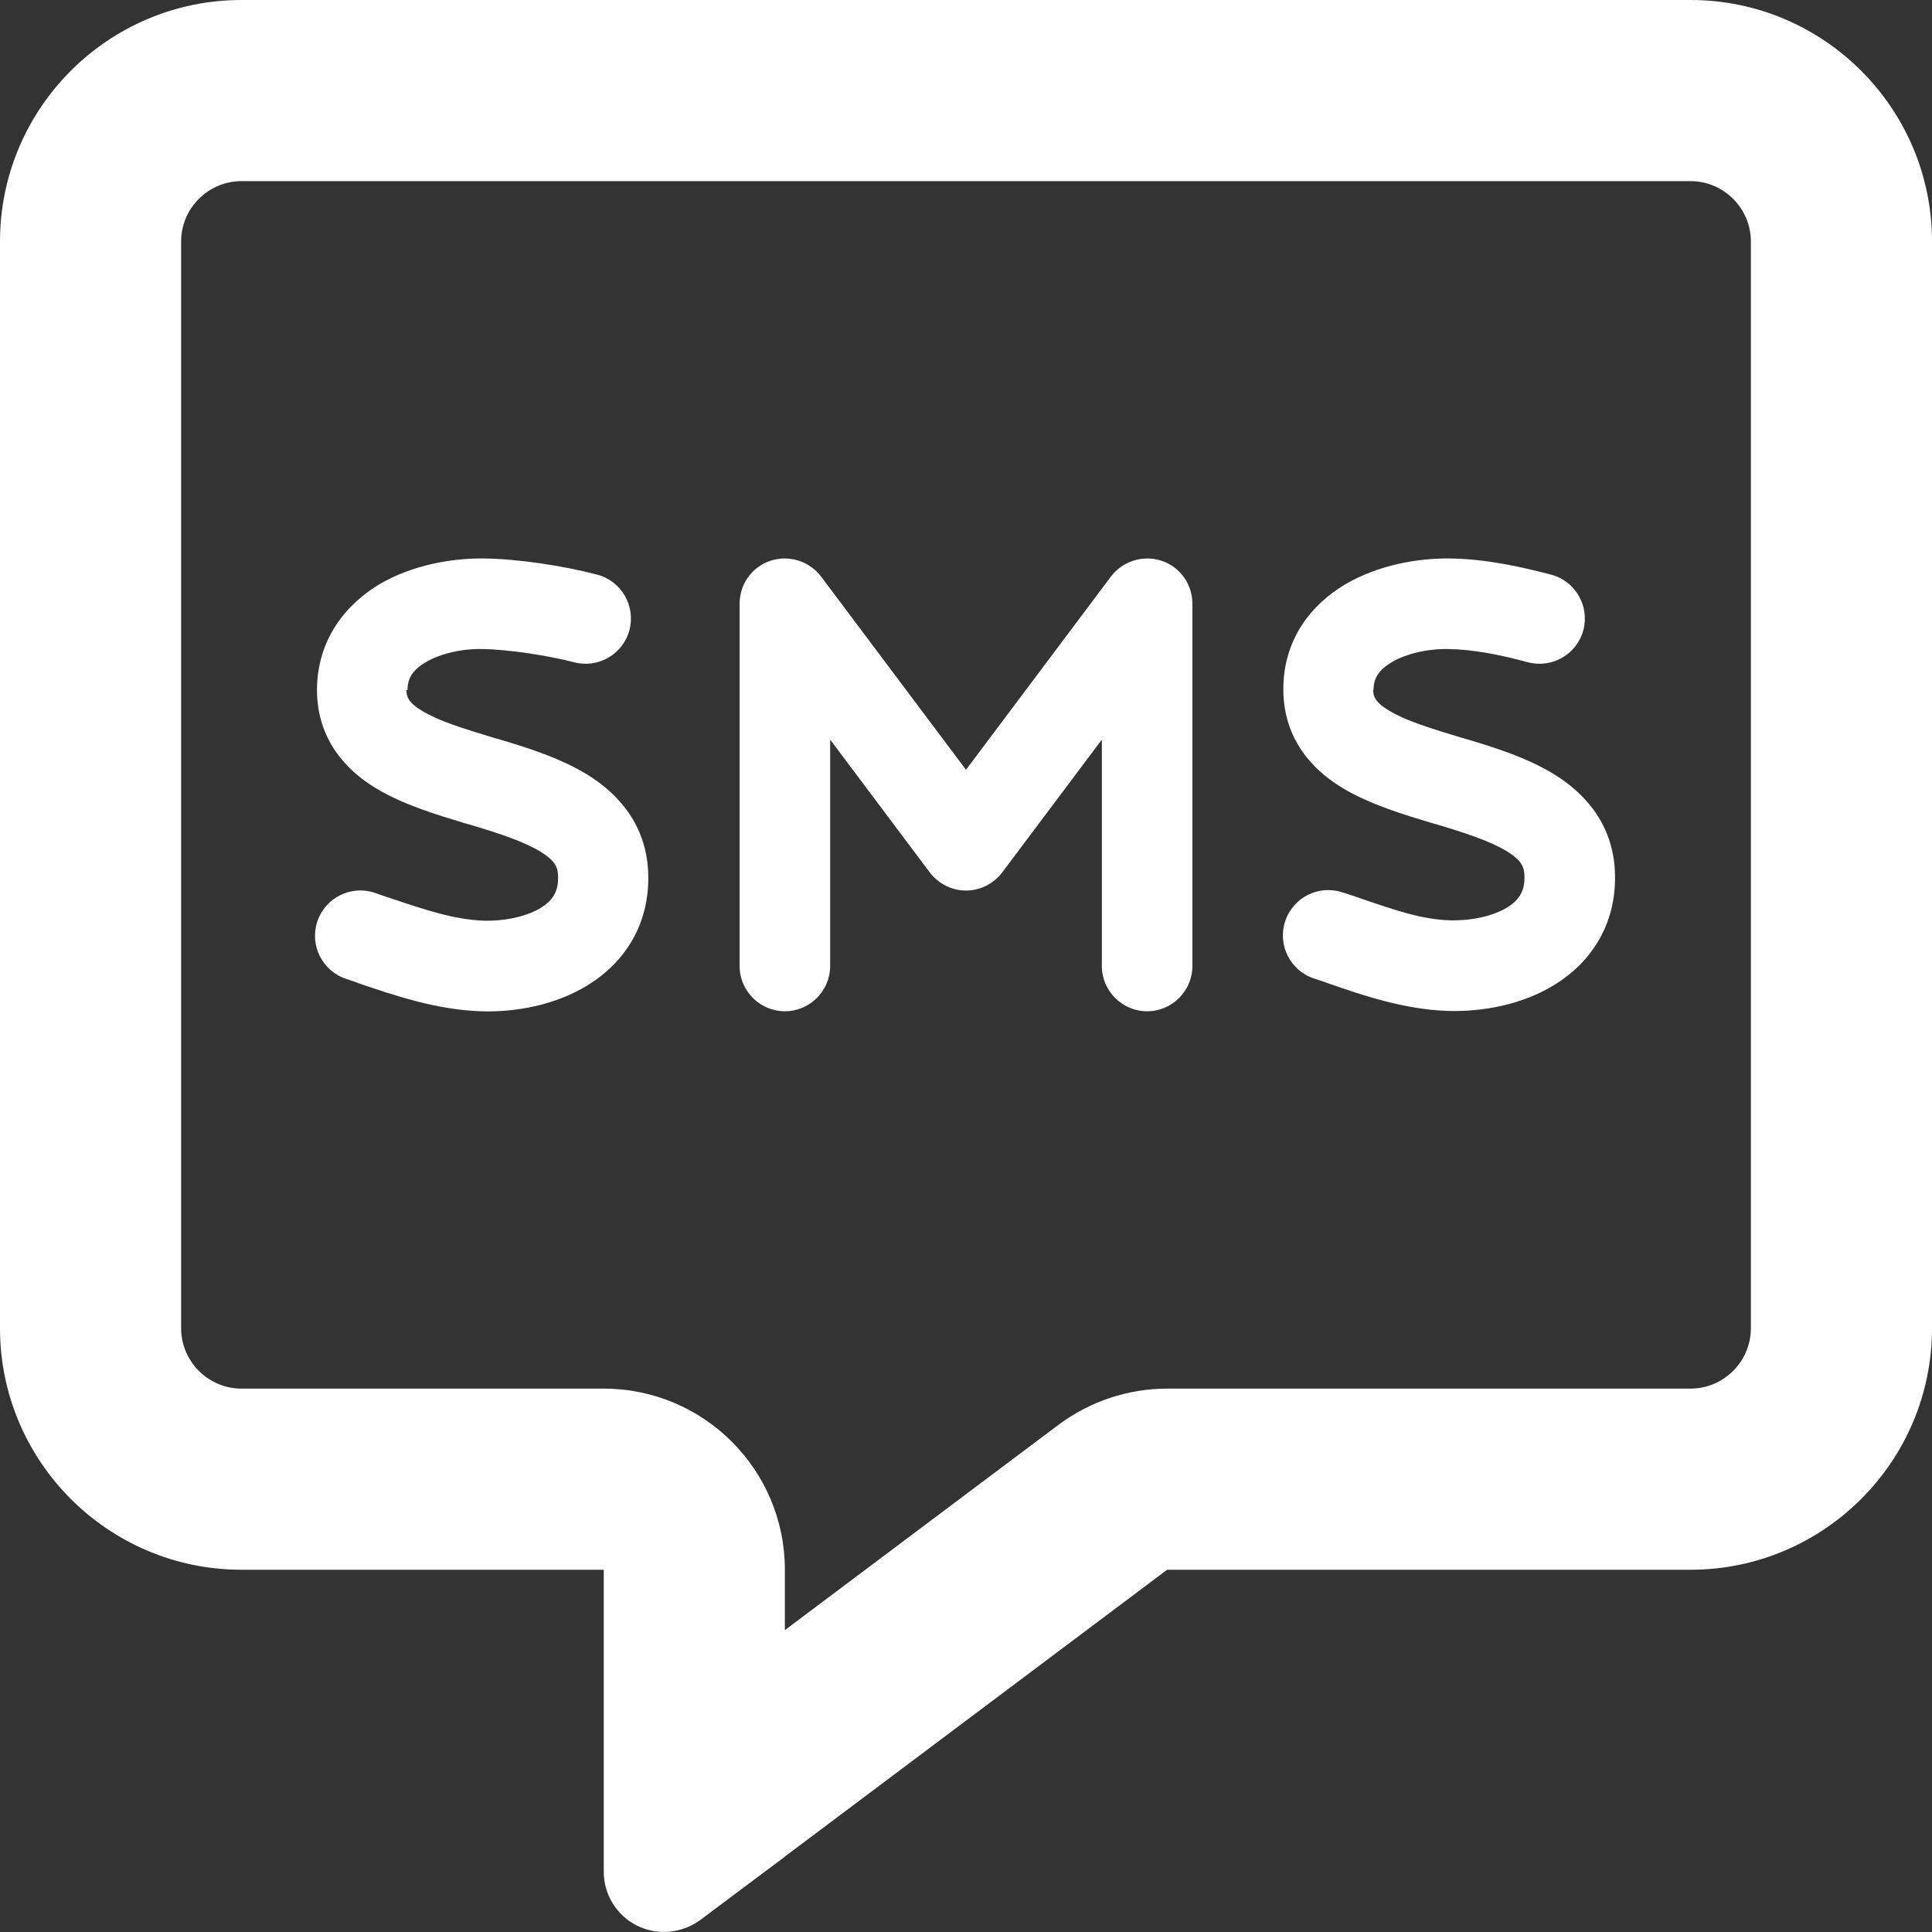 <svg width="512" height="512" viewBox="0 0 512 512" fill="none" xmlns="http://www.w3.org/2000/svg">
<rect x="0" y="0" width="512" height="512" fill="#333333" stroke="none"/>
<g clip-path="url(#clip0_504_175)">
<path d="M208 416C208 389.5 186.5 368 160 368H64C55.2 368 48 360.8 48 352V64C48 55.2 55.2 48 64 48H448C456.8 48 464 55.2 464 64V352C464 360.8 456.8 368 448 368H309.3C298.9 368 288.8 371.4 280.5 377.6L208 432V416ZM207.8 492.2L208 492L309.3 416H448C483.3 416 512 387.3 512 352V64C512 28.7 483.3 0 448 0H64C28.7 0 0 28.7 0 64V352C0 387.3 28.7 416 64 416H112H160V464V468V468.3V474.7V496C160 502.1 163.4 507.6 168.8 510.3C174.2 513 180.7 512.4 185.6 508.8L202.7 496L207.8 492.2ZM204.2 148.6C199.3 150.2 196 154.8 196 160V256C196 262.6 201.4 268 208 268C214.6 268 220 262.6 220 256V196L246.4 231.2C248.7 234.2 252.2 236 256 236C259.8 236 263.3 234.2 265.6 231.2L292 196V256C292 262.6 297.4 268 304 268C310.6 268 316 262.6 316 256V160C316 154.8 312.7 150.2 307.8 148.6C302.9 147 297.5 148.7 294.4 152.8L256 204L217.6 152.8C214.5 148.7 209.1 147 204.2 148.6ZM108 182.9C108 179.8 109.3 177.6 112.8 175.5C116.7 173.2 122.4 171.9 127.8 172C134.7 172.1 145.2 173.7 152.1 175.5C158.5 177.2 165.1 173.4 166.8 167C168.5 160.6 164.7 154 158.3 152.3C149.7 150 137.3 148.1 128.2 148C119.5 147.9 109.2 149.8 100.6 154.8C91.6 160.2 84 169.5 84 183C84.1 195.9 91.6 204.1 99.8 209C107 213.3 116 216 123.3 218.2L124.4 218.5C132.8 221 139 223.1 143.4 225.8C147.1 228.1 147.9 229.9 147.9 232.4C148 236.3 146.4 238.7 143.3 240.6C139.7 242.8 134.2 244.1 128.3 244C120.4 243.7 112.9 241.2 103.4 238C102.1 237.6 100.7 237.1 99.3 236.6C93 234.5 86.2 237.9 84.1 244.2C82 250.5 85.4 257.3 91.7 259.4C92.9 259.8 94.1 260.2 95.4 260.7C104.5 263.8 115.7 267.6 127.4 268C136.6 268.3 147.2 266.4 155.9 261C165.1 255.3 172 245.6 171.8 232.1C171.6 219.2 164.4 210.8 156 205.5C148.5 200.8 139 197.9 131.5 195.7L131.1 195.6C122.6 193 116.3 191.1 111.9 188.4C108.2 186.2 107.7 184.6 107.7 182.8L108 182.9ZM364 182.9C364 179.8 365.3 177.6 368.8 175.5C372.7 173.2 378.4 171.9 383.8 172C390.4 172.1 397.5 173.5 404.9 175.5C411.3 177.2 417.9 173.4 419.6 167C421.3 160.6 417.5 154 411.1 152.3C403.1 150.2 393.7 148.1 384.2 148C375.5 147.9 365.2 149.8 356.6 154.8C347.6 160.1 340 169.4 340.1 182.9C340.2 195.8 347.7 204 355.9 208.9C363.1 213.2 372.1 215.9 379.4 218.1L380.5 218.4C388.9 220.9 395.1 223 399.5 225.7C403.2 228 404 229.8 404 232.3C404.1 236.2 402.5 238.6 399.4 240.5C395.8 242.7 390.3 244 384.4 243.9C376.8 243.7 369.7 241.2 360.6 238.1C359.1 237.6 357.5 237 355.8 236.5C349.5 234.4 342.7 237.8 340.6 244.1C338.5 250.4 341.9 257.2 348.2 259.3C349.5 259.7 350.9 260.2 352.3 260.7C361.2 263.8 372.1 267.5 383.6 267.9C392.8 268.2 403.4 266.3 412.1 260.9C421.3 255.2 428.2 245.5 428 232C427.8 219.1 420.6 210.7 412.2 205.4C404.7 200.7 395.2 197.8 387.7 195.6L387.3 195.5C378.8 192.9 372.5 191 368.1 188.3C364.4 186.1 363.9 184.5 363.9 182.7L364 182.9Z" fill="white"/>
</g>
<defs>
<clipPath id="clip0_504_175">
<rect width="512" height="512" fill="white"/>
</clipPath>
</defs>
</svg>
